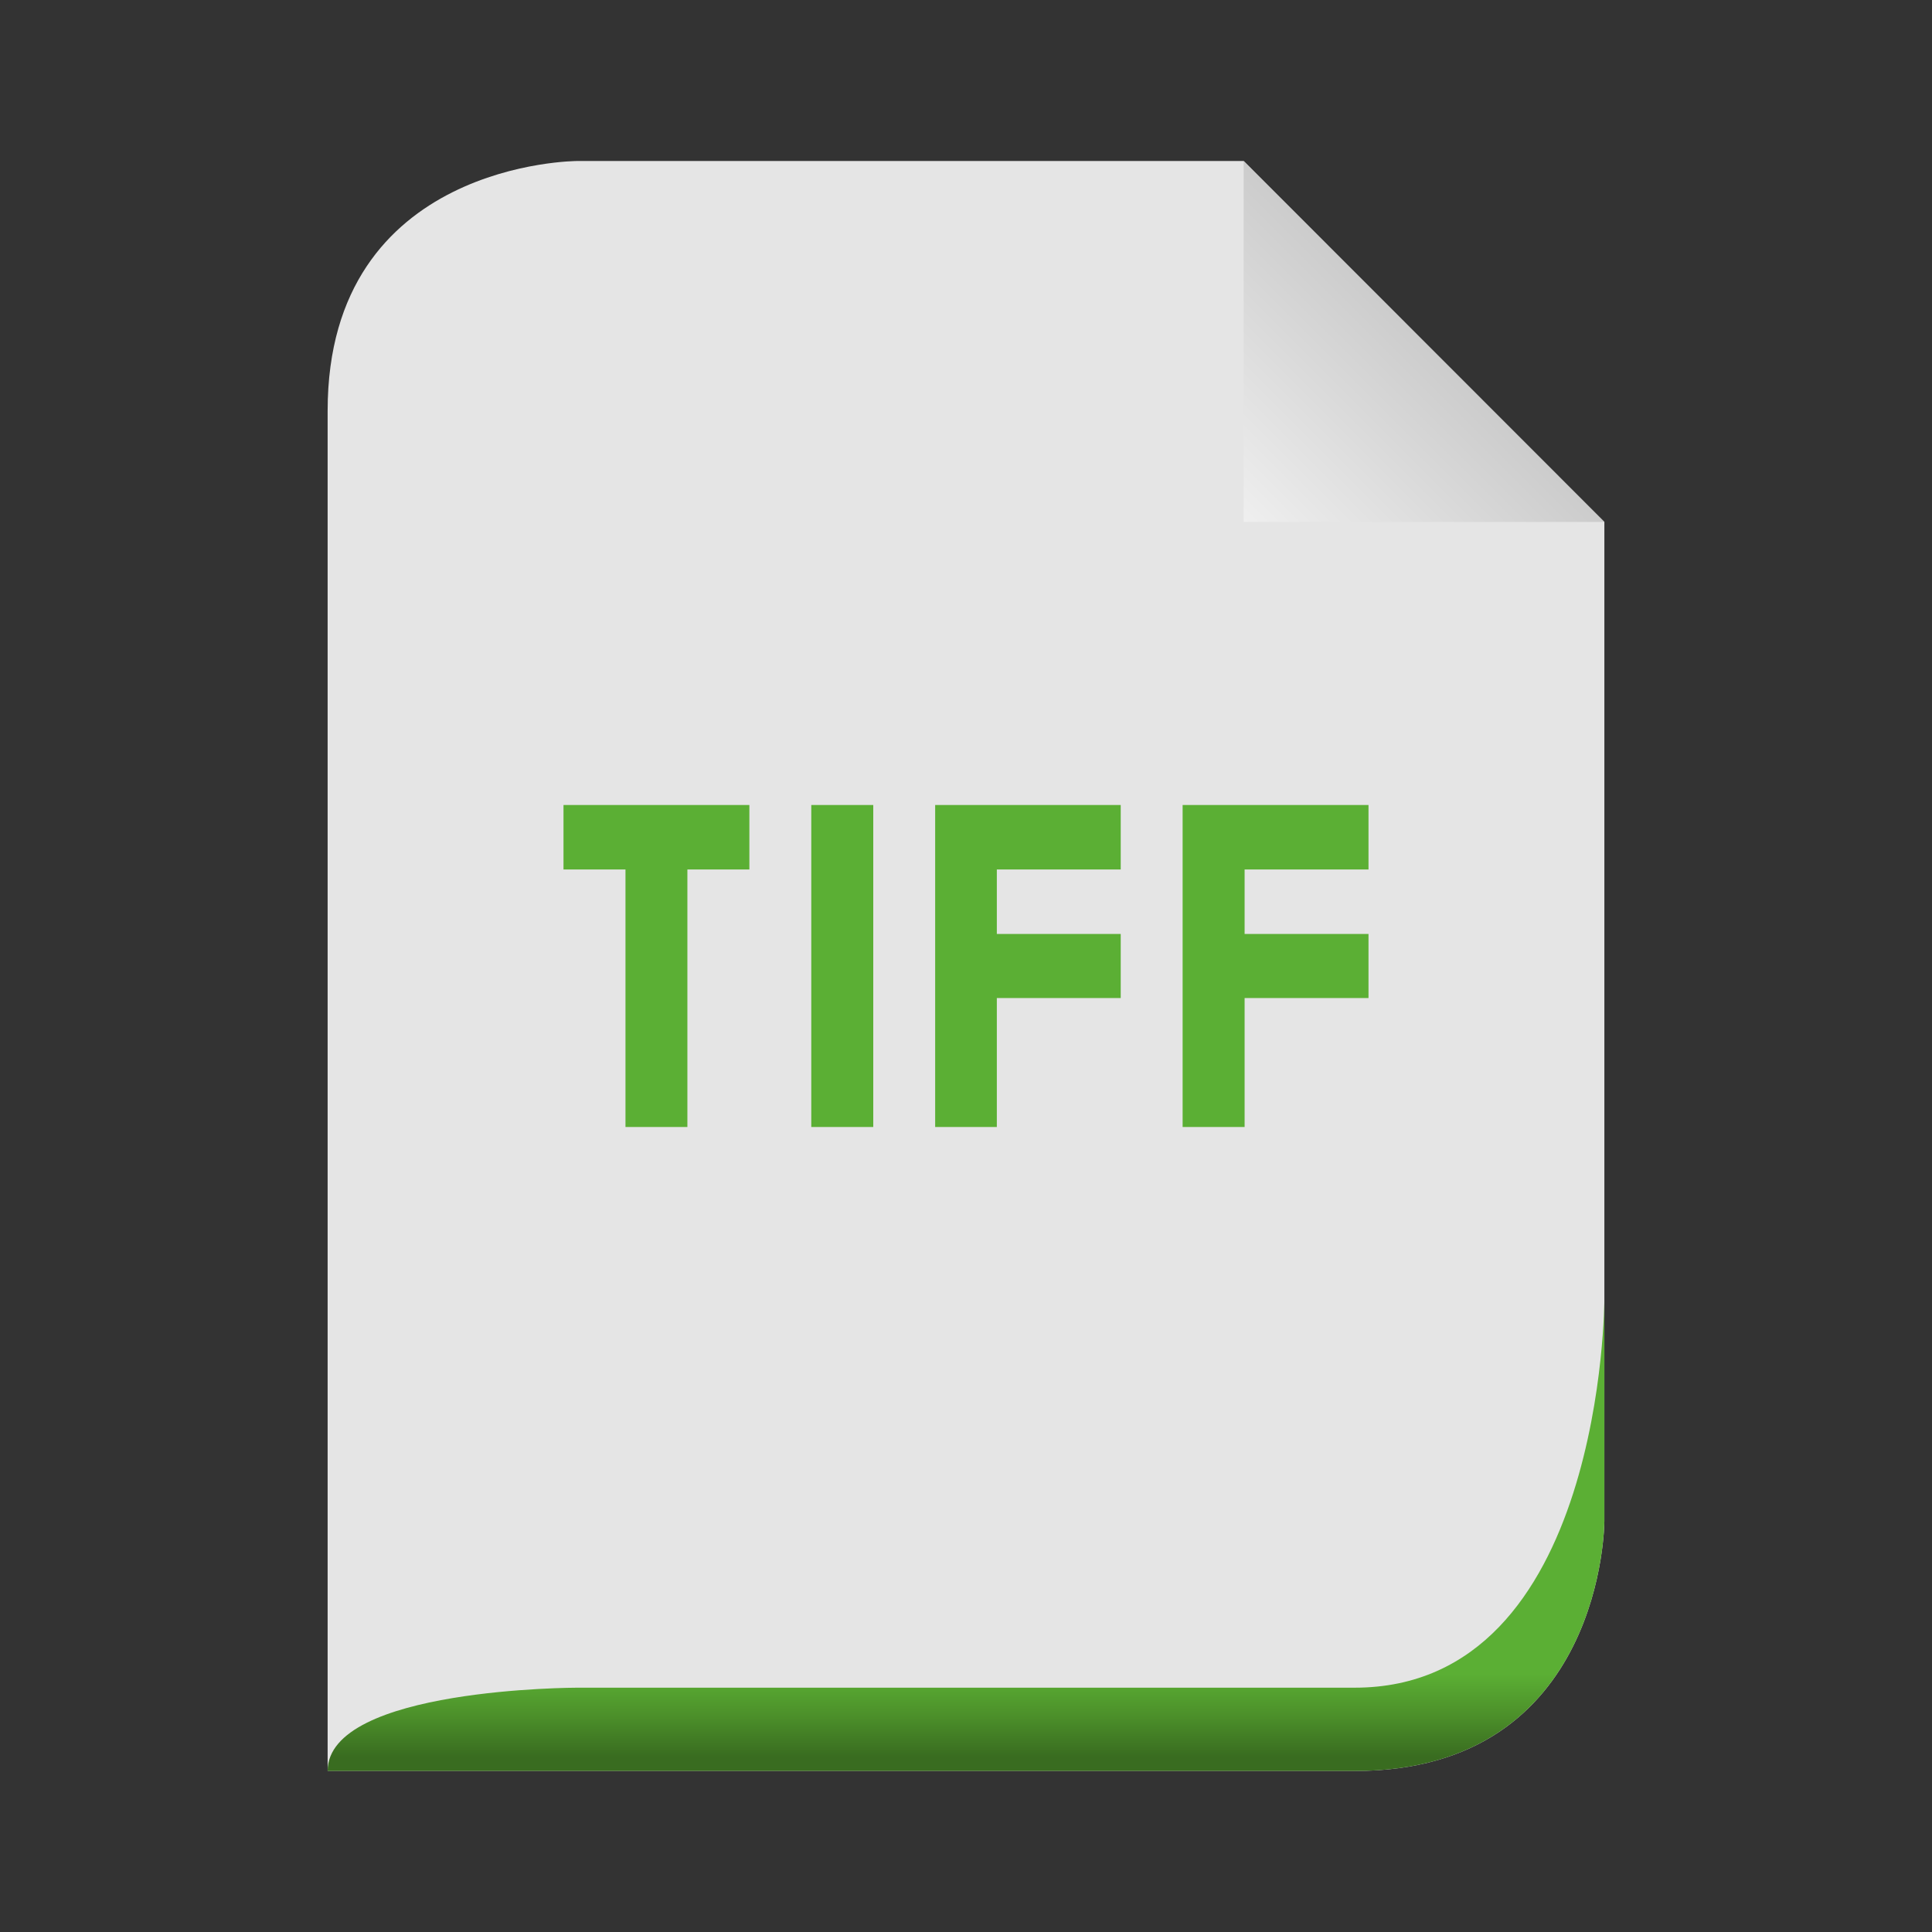 <svg width="24" xmlns="http://www.w3.org/2000/svg" height="24" viewBox="0 0 24 24" xmlns:xlink="http://www.w3.org/1999/xlink">
<rect x="0" y="0" width="24" height="24" fill="#333333" stroke="none"/>
<defs>
<linearGradient gradientTransform="matrix(.249 0 0 .249 -7.464 .506)" id="linear0" y1="14" x1="102" y2="24" gradientUnits="userSpaceOnUse" x2="92">
<stop offset="0" style="stop-color:#c8c8c8"/>
<stop offset="1" style="stop-color:#efefef"/>
</linearGradient>
<linearGradient gradientTransform="matrix(.172 0 0 .172 .965 -50.242)" id="linear1" y1="413" y2="419" gradientUnits="userSpaceOnUse" x2="0">
<stop offset="0" style="stop-color:#5baf34"/>
<stop offset=".5" style="stop-color:#4c902a"/>
<stop offset="1" style="stop-color:#396c20"/>
</linearGradient>
</defs>
<path style="fill:#e5e5e5" d="M 4.07 22 L 16.828 22 C 19.93 22 19.93 18.898 19.93 18.898 L 19.93 6.484 C 19.93 6.484 15.449 2 15.449 2 L 7.172 2 C 7.172 2 4.07 2 4.07 5.102 Z "/>
<path style="fill:url(#linear0)" d="M 15.449 2 L 15.449 6.484 L 19.93 6.484 Z "/>
<path style="fill:url(#linear1)" d="M 4.07 22 L 16.828 22 C 19.93 22 19.93 18.898 19.93 18.898 C 19.93 18.898 19.93 16.137 19.93 16.137 C 19.93 16.137 19.93 20.965 16.828 20.965 L 7.172 20.965 C 7.172 20.965 4.07 20.965 4.07 22 Z "/>
<path style="fill:#5baf34" d="M 7 10 L 7 10.801 L 7.77 10.801 L 7.77 14 L 8.539 14 L 8.539 10.801 L 9.309 10.801 L 9.309 10 Z M 10.078 10 L 10.078 14 L 10.848 14 L 10.848 10 Z M 11.617 10 L 11.617 14 L 12.383 14 L 12.383 12.398 L 13.922 12.398 L 13.922 11.602 L 12.383 11.602 L 12.383 10.801 L 13.922 10.801 L 13.922 10 Z M 14.691 10 L 14.691 14 L 15.461 14 L 15.461 12.398 L 17 12.398 L 17 11.602 L 15.461 11.602 L 15.461 10.801 L 17 10.801 L 17 10 Z "/>
</svg>
